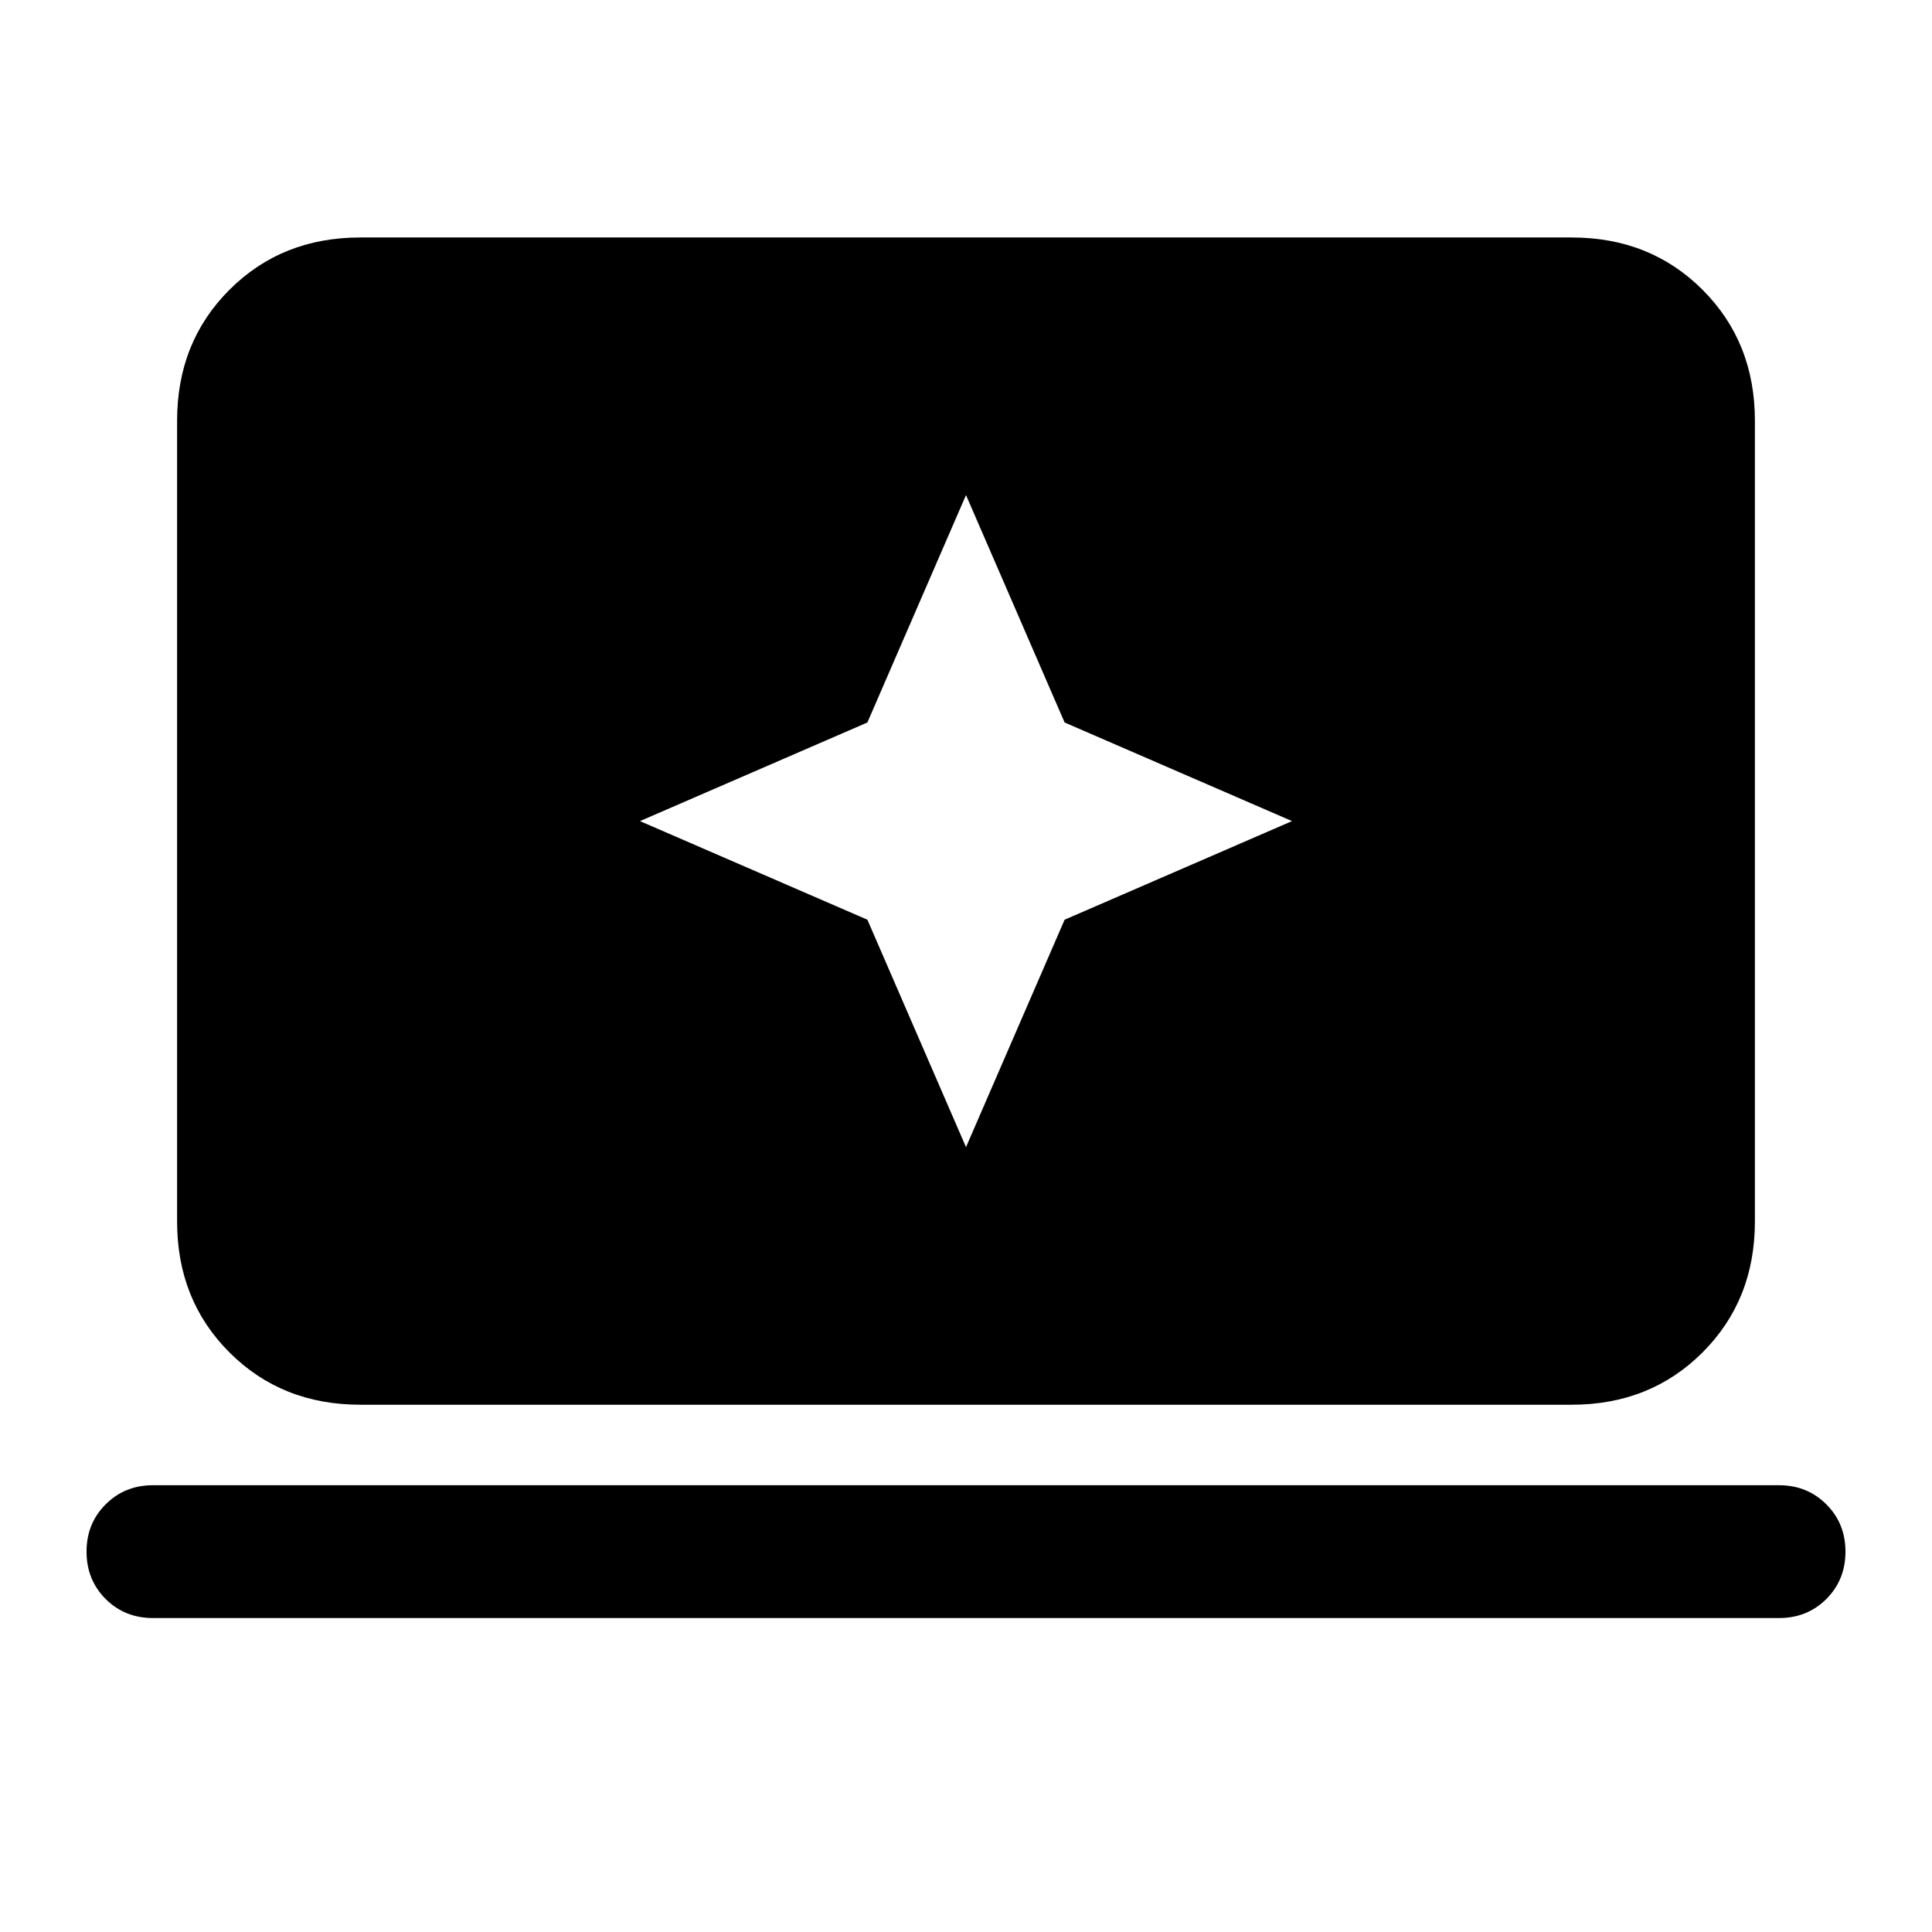 <svg xmlns="http://www.w3.org/2000/svg" height="24" width="24"><path d="m12 14.25 1.225-2.825L16.05 10.2l-2.825-1.225L12 6.15l-1.225 2.825L7.95 10.2l2.825 1.225Zm-7.525 3.2q-.975 0-1.625-.65t-.65-1.625v-9.95q0-.975.65-1.625t1.625-.65h15.05q.975 0 1.625.65t.65 1.625v9.95q0 .975-.65 1.625t-1.625.65ZM1.9 20.1q-.35 0-.588-.237-.237-.238-.237-.588t.237-.587q.238-.238.588-.238h20.2q.35 0 .588.238.237.237.237.587t-.237.588q-.238.237-.588.237Z"/></svg>